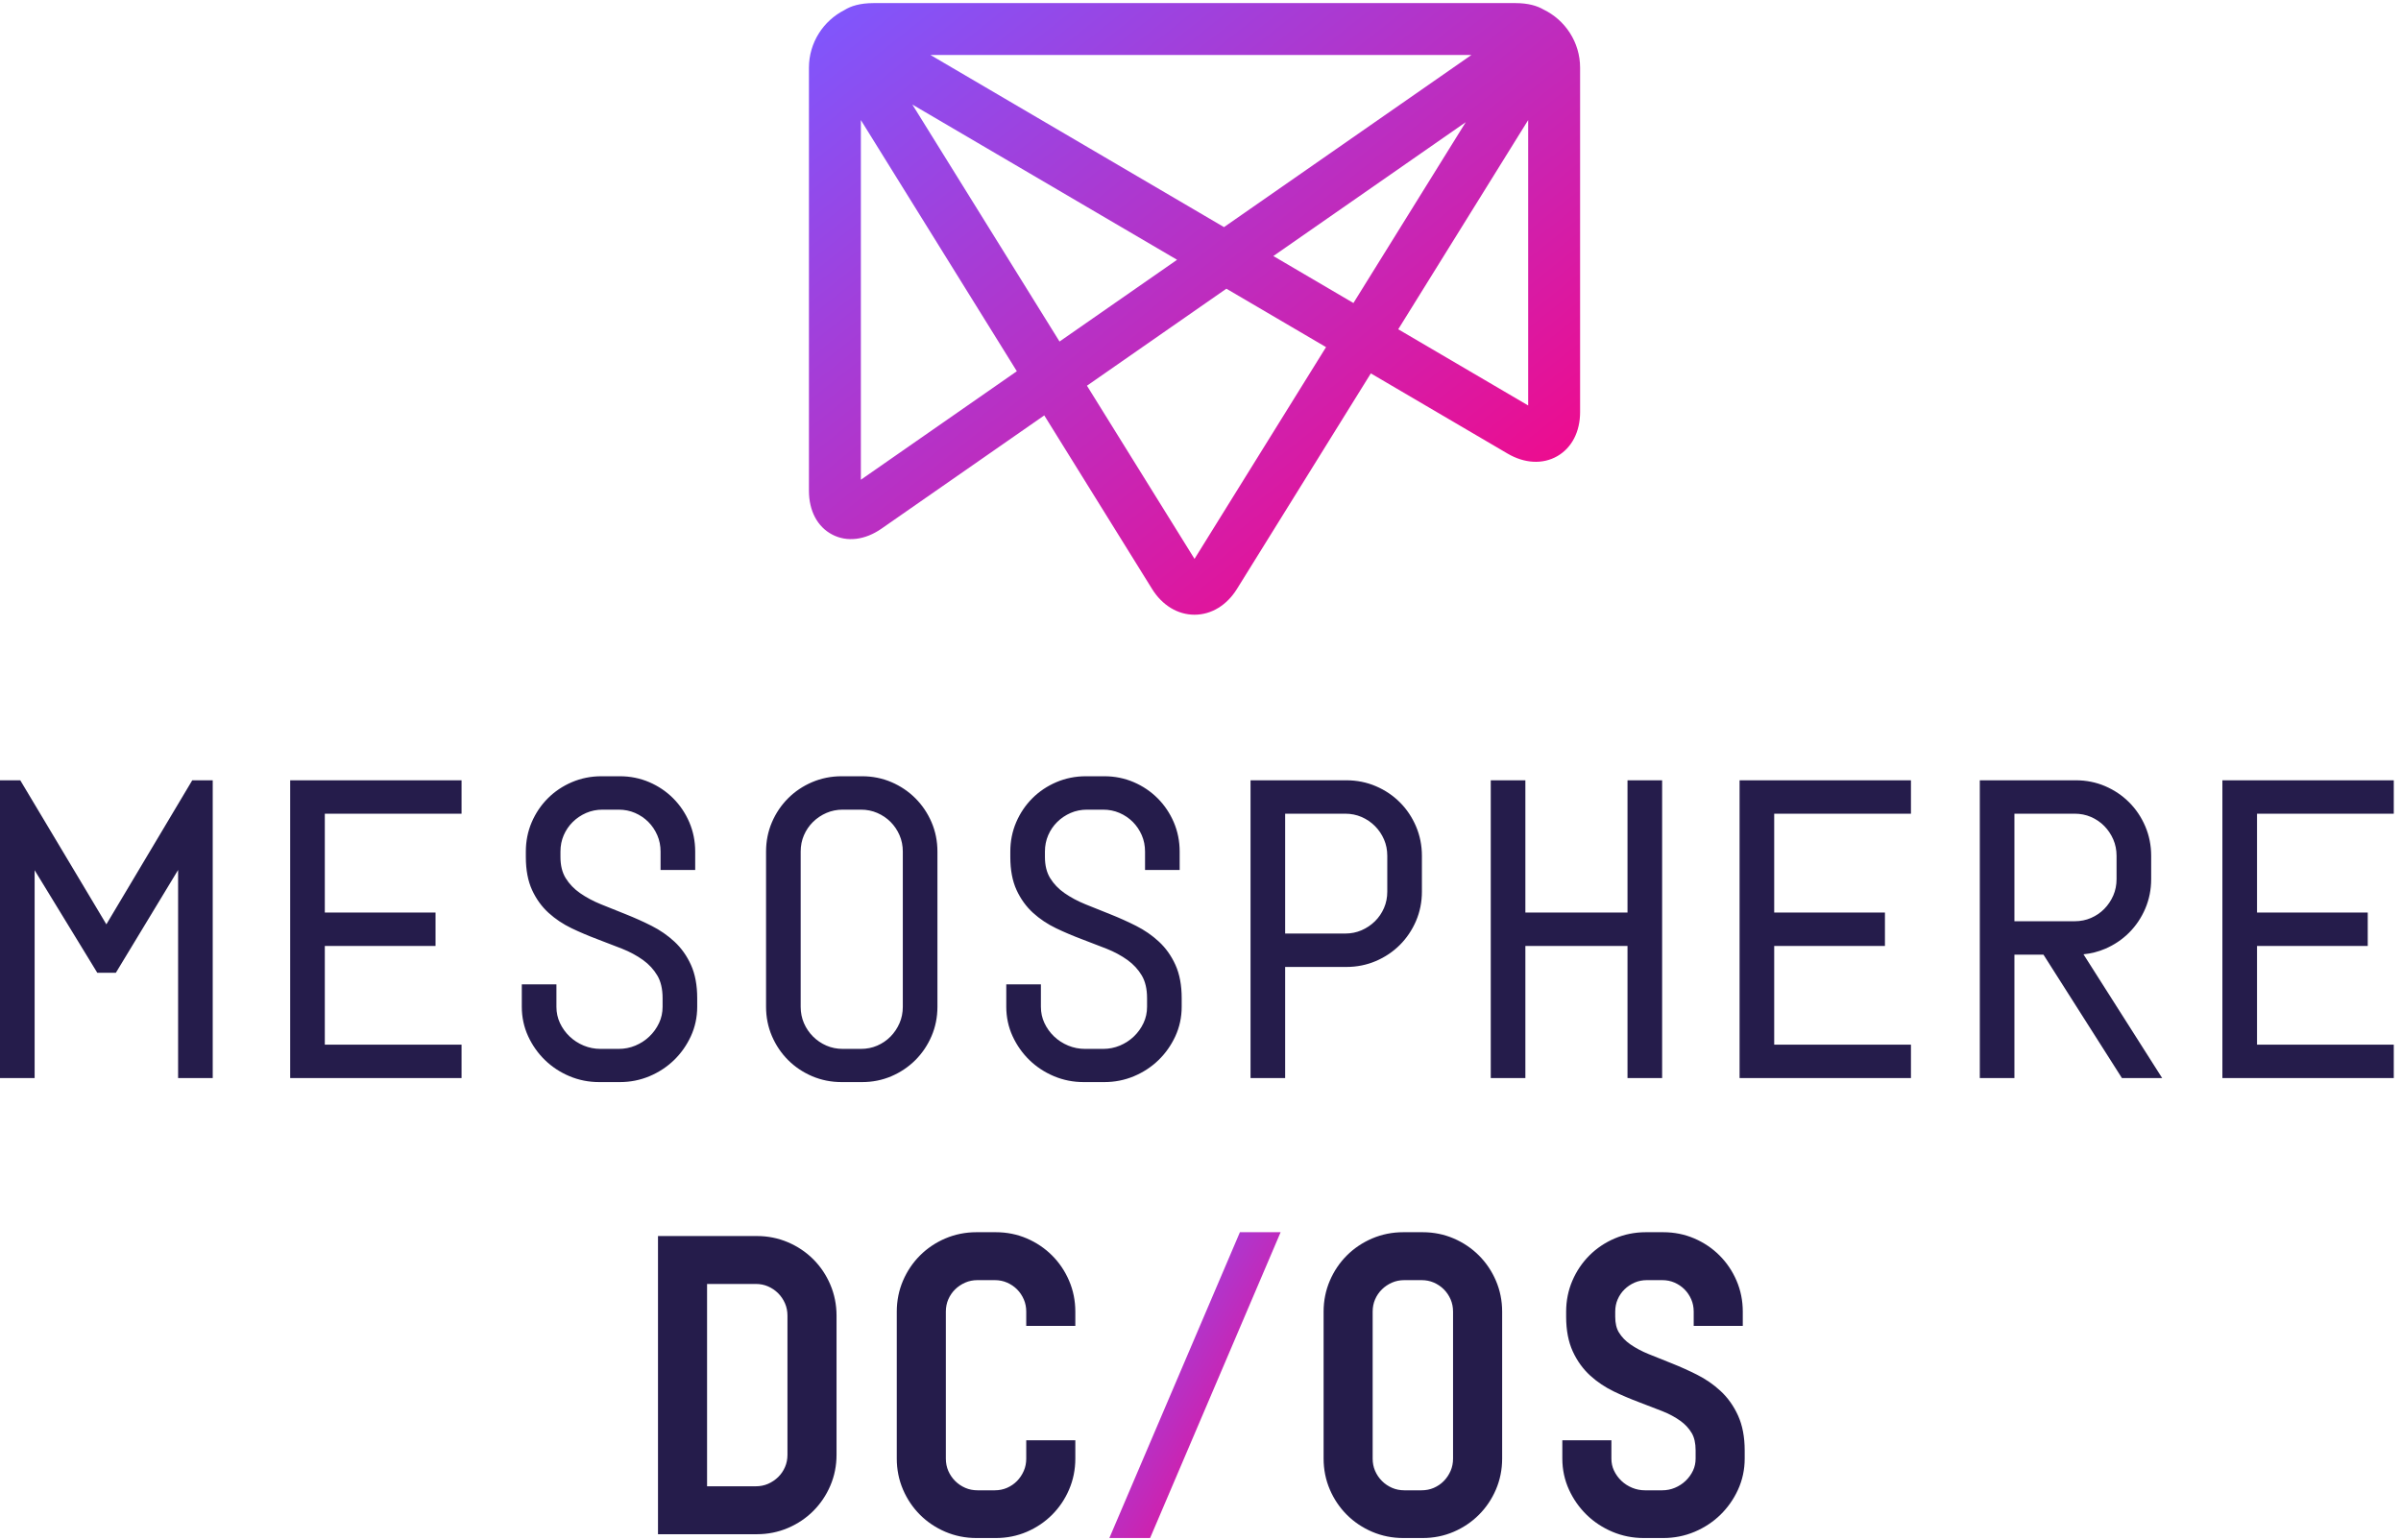 <?xml version="1.0" encoding="UTF-8"?>
<svg width="279px" height="179px" viewBox="0 0 279 179" version="1.1" xmlns="http://www.w3.org/2000/svg" xmlns:xlink="http://www.w3.org/1999/xlink">
    <!-- Generator: Sketch 48.2 (47327) - http://www.bohemiancoding.com/sketch -->
    <title>logo--mesosphere-dcos--color--normal--vertical</title>
    <desc>Created with Sketch.</desc>
    <defs>
        <linearGradient x1="0%" y1="0%" x2="100%" y2="100%" id="linearGradient-1">
            <stop stop-color="#7D58FF" offset="0%"></stop>
            <stop stop-color="#FF007D" offset="100%"></stop>
        </linearGradient>
    </defs>
    <g id="logo--mesosphere-dcos--color--normal--vertical" stroke="none" stroke-width="1" fill="none" fill-rule="evenodd" transform="translate(-181, -151)">
        <g id="logo/mesosphere-dcos/color/normal/vertical" transform="translate(181, 151)">
            <path d="M202.736,168.593 L202.736,169.547 C202.736,170.828 202.471,172.051 201.95,173.181 C201.444,174.282 200.752,175.261 199.897,176.092 C199.041,176.921 198.035,177.582 196.906,178.056 C195.768,178.535 194.549,178.777 193.283,178.777 L190.997,178.777 C189.732,178.777 188.512,178.535 187.374,178.056 C186.245,177.582 185.239,176.921 184.384,176.092 C183.528,175.261 182.836,174.281 182.33,173.18 C181.81,172.051 181.545,170.828 181.545,169.547 L181.545,167.417 L187.247,167.417 L187.247,169.547 C187.247,170.043 187.348,170.508 187.545,170.928 C187.758,171.38 188.047,171.783 188.406,172.125 C188.765,172.469 189.189,172.742 189.665,172.938 C190.133,173.132 190.633,173.23 191.153,173.23 L193.15,173.23 C193.667,173.23 194.162,173.133 194.621,172.94 C195.093,172.743 195.515,172.469 195.874,172.125 C196.234,171.783 196.523,171.38 196.736,170.928 C196.933,170.508 197.033,170.043 197.033,169.547 L197.033,168.593 C197.033,167.761 196.883,167.087 196.587,166.587 C196.261,166.034 195.819,165.556 195.273,165.164 C194.658,164.722 193.951,164.343 193.17,164.033 C192.282,163.68 191.37,163.329 190.432,162.977 C189.451,162.609 188.484,162.197 187.555,161.752 C186.539,161.265 185.614,160.647 184.807,159.915 C183.958,159.145 183.27,158.196 182.763,157.093 C182.249,155.978 181.988,154.621 181.988,153.06 L181.988,152.461 C181.988,151.192 182.233,149.98 182.714,148.86 C183.19,147.752 183.855,146.766 184.691,145.931 C185.526,145.096 186.516,144.431 187.633,143.954 C188.761,143.474 189.975,143.23 191.241,143.23 L193.283,143.23 C194.552,143.23 195.764,143.474 196.883,143.955 C197.991,144.432 198.978,145.097 199.812,145.931 C200.648,146.766 201.313,147.752 201.788,148.861 C202.27,149.98 202.514,151.192 202.514,152.461 L202.514,154.122 L196.811,154.122 L196.811,152.461 C196.811,151.949 196.716,151.471 196.529,151.04 C196.335,150.594 196.069,150.199 195.74,149.87 C195.41,149.541 195.018,149.275 194.57,149.082 C194.139,148.894 193.661,148.8 193.15,148.8 L191.375,148.8 C190.863,148.8 190.386,148.894 189.953,149.082 C189.504,149.277 189.104,149.545 188.765,149.879 C188.432,150.206 188.165,150.597 187.974,151.039 C187.786,151.471 187.692,151.949 187.692,152.461 L187.692,153.06 C187.692,153.809 187.836,154.424 188.123,154.887 C188.448,155.415 188.89,155.875 189.436,156.255 C190.055,156.687 190.77,157.069 191.565,157.391 C192.456,157.752 193.374,158.121 194.319,158.497 C195.299,158.888 196.267,159.324 197.194,159.791 C198.203,160.299 199.123,160.935 199.929,161.682 C200.775,162.466 201.46,163.429 201.965,164.545 C202.477,165.674 202.736,167.035 202.736,168.593 Z M171.851,145.931 C172.687,146.766 173.351,147.752 173.826,148.861 C174.308,149.98 174.552,151.192 174.552,152.461 L174.552,169.547 C174.552,170.816 174.308,172.028 173.826,173.147 C173.351,174.256 172.687,175.24 171.851,176.076 C171.015,176.912 170.029,177.576 168.921,178.052 C167.803,178.533 166.591,178.777 165.321,178.777 L163.058,178.777 C161.79,178.777 160.577,178.534 159.449,178.053 C158.332,177.577 157.343,176.912 156.507,176.076 C155.671,175.241 155.006,174.256 154.531,173.146 C154.049,172.028 153.805,170.816 153.805,169.547 L153.805,152.461 C153.805,151.192 154.049,149.98 154.531,148.86 C155.006,147.752 155.671,146.766 156.507,145.931 C157.343,145.096 158.332,144.431 159.449,143.954 C160.577,143.474 161.79,143.23 163.058,143.23 L165.321,143.23 C166.591,143.23 167.802,143.474 168.921,143.955 C170.03,144.432 171.016,145.097 171.851,145.931 Z M168.847,169.547 L168.847,152.461 C168.847,151.949 168.751,151.471 168.565,151.04 C168.37,150.594 168.105,150.199 167.775,149.87 C167.445,149.541 167.053,149.275 166.607,149.082 C166.175,148.894 165.696,148.8 165.186,148.8 L163.189,148.8 C162.677,148.8 162.199,148.894 161.767,149.082 C161.316,149.277 160.916,149.545 160.578,149.879 C160.245,150.206 159.979,150.597 159.787,151.039 C159.6,151.471 159.505,151.949 159.505,152.461 L159.505,169.547 C159.505,170.057 159.6,170.536 159.787,170.967 C159.981,171.414 160.25,171.811 160.586,172.148 C160.923,172.485 161.32,172.754 161.767,172.947 C162.199,173.135 162.677,173.23 163.189,173.23 L165.186,173.23 C165.696,173.23 166.175,173.135 166.606,172.948 C167.048,172.756 167.44,172.49 167.768,172.156 C168.102,171.816 168.369,171.416 168.564,170.968 C168.751,170.536 168.847,170.057 168.847,169.547 Z M124.227,148.861 C124.71,149.98 124.954,151.192 124.954,152.461 L124.954,154.122 L119.251,154.122 L119.251,152.461 C119.251,151.949 119.156,151.471 118.968,151.04 C118.774,150.594 118.509,150.199 118.18,149.87 C117.85,149.541 117.457,149.275 117.01,149.082 C116.579,148.894 116.101,148.8 115.589,148.8 L113.592,148.8 C113.081,148.8 112.603,148.894 112.172,149.082 C111.721,149.277 111.321,149.545 110.982,149.879 C110.65,150.206 110.383,150.597 110.192,151.039 C110.005,151.471 109.909,151.949 109.909,152.461 L109.909,169.547 C109.909,170.057 110.005,170.536 110.191,170.967 C110.385,171.414 110.654,171.811 110.991,172.148 C111.328,172.485 111.725,172.754 112.172,172.947 C112.603,173.135 113.081,173.23 113.592,173.23 L115.589,173.23 C116.101,173.23 116.579,173.135 117.009,172.948 C117.453,172.756 117.843,172.49 118.172,172.156 C118.506,171.816 118.774,171.416 118.967,170.968 C119.156,170.536 119.251,170.057 119.251,169.547 L119.251,167.417 L124.954,167.417 L124.954,169.547 C124.954,170.816 124.71,172.028 124.227,173.147 C123.753,174.256 123.088,175.24 122.252,176.076 C121.416,176.912 120.43,177.576 119.323,178.052 C118.204,178.533 116.992,178.777 115.722,178.777 L113.46,178.777 C112.192,178.777 110.979,178.534 109.852,178.053 C108.734,177.577 107.744,176.912 106.908,176.076 C106.072,175.24 105.408,174.256 104.932,173.146 C104.451,172.028 104.207,170.816 104.207,169.547 L104.207,152.461 C104.207,151.192 104.451,149.98 104.932,148.86 C105.408,147.752 106.072,146.766 106.908,145.931 C107.744,145.096 108.734,144.431 109.851,143.954 C110.979,143.474 112.192,143.23 113.46,143.23 L115.722,143.23 C116.992,143.23 118.203,143.474 119.323,143.955 C120.431,144.432 121.417,145.097 122.252,145.931 C123.088,146.766 123.753,147.752 124.227,148.861 Z M94.505,146.376 C95.34,147.211 96.006,148.201 96.482,149.318 C96.964,150.446 97.207,151.66 97.207,152.927 L97.207,169.102 C97.207,170.372 96.963,171.584 96.48,172.704 C96.006,173.811 95.34,174.796 94.505,175.632 C93.67,176.467 92.679,177.133 91.562,177.609 C90.434,178.091 89.221,178.334 87.954,178.334 L76.46,178.334 L76.46,143.674 L87.954,143.674 C89.221,143.674 90.434,143.918 91.561,144.398 C92.679,144.875 93.67,145.541 94.505,146.376 Z M91.504,169.102 L91.504,152.927 C91.504,152.416 91.409,151.938 91.221,151.506 C91.028,151.059 90.758,150.662 90.422,150.325 C90.085,149.988 89.687,149.719 89.241,149.525 C88.809,149.338 88.332,149.243 87.82,149.243 L82.162,149.243 L82.162,172.763 L87.82,172.763 C88.332,172.763 88.809,172.669 89.241,172.482 C89.69,172.287 90.09,172.018 90.43,171.685 C90.764,171.357 91.029,170.966 91.22,170.524 C91.409,170.092 91.504,169.614 91.504,169.102 Z M258.245,90.699 L278.16,90.699 L278.16,94.582 L262.269,94.582 L262.269,106.075 L275.136,106.075 L275.136,109.959 L262.269,109.959 L262.269,121.429 L278.16,121.429 L278.16,125.311 L258.245,125.311 L258.245,90.699 Z M244.628,110.282 C243.832,110.624 242.987,110.839 242.104,110.925 L251.247,125.311 L246.571,125.311 L237.454,110.967 L234.079,110.967 L234.079,125.311 L230.056,125.311 L230.056,90.699 L241.22,90.699 C242.423,90.699 243.571,90.929 244.628,91.384 C245.682,91.837 246.618,92.468 247.41,93.26 C248.202,94.052 248.832,94.991 249.286,96.054 C249.74,97.12 249.97,98.27 249.97,99.473 L249.97,102.192 C249.97,103.395 249.74,104.546 249.286,105.611 C248.832,106.673 248.202,107.613 247.41,108.406 C246.618,109.198 245.682,109.829 244.628,110.282 Z M234.079,107.083 L241.08,107.083 C241.757,107.083 242.396,106.955 242.978,106.702 C243.565,106.448 244.083,106.094 244.52,105.65 C244.958,105.204 245.311,104.679 245.566,104.091 C245.819,103.509 245.947,102.87 245.947,102.192 L245.947,99.473 C245.947,98.796 245.819,98.157 245.566,97.575 C245.311,96.986 244.958,96.462 244.52,96.014 C244.083,95.571 243.565,95.217 242.978,94.962 C242.396,94.71 241.757,94.582 241.08,94.582 L234.079,94.582 L234.079,107.083 Z M202.142,90.699 L222.056,90.699 L222.056,94.582 L206.165,94.582 L206.165,106.075 L219.033,106.075 L219.033,109.959 L206.165,109.959 L206.165,121.429 L222.056,121.429 L222.056,125.311 L202.142,125.311 L202.142,90.699 Z M189.119,90.699 L193.142,90.699 L193.142,125.311 L189.119,125.311 L189.119,109.959 L177.251,109.959 L177.251,125.311 L173.228,125.311 L173.228,90.699 L177.251,90.699 L177.251,106.075 L189.119,106.075 L189.119,90.699 Z M162.667,93.26 C163.459,94.052 164.09,94.991 164.543,96.054 C164.997,97.12 165.228,98.27 165.228,99.473 L165.228,103.645 C165.228,104.849 164.997,105.995 164.542,107.054 C164.089,108.109 163.458,109.045 162.667,109.836 C161.875,110.628 160.935,111.26 159.873,111.712 C158.808,112.166 157.658,112.396 156.454,112.396 L149.337,112.396 L149.337,125.311 L145.314,125.311 L145.314,90.699 L156.454,90.699 C157.658,90.699 158.808,90.929 159.873,91.384 C160.935,91.836 161.875,92.468 162.667,93.26 Z M161.204,103.645 L161.204,99.473 C161.204,98.796 161.077,98.157 160.824,97.575 C160.569,96.987 160.214,96.464 159.769,96.017 C159.324,95.572 158.8,95.217 158.212,94.962 C157.63,94.71 156.992,94.582 156.314,94.582 L149.337,94.582 L149.337,108.513 L156.314,108.513 C156.992,108.513 157.63,108.386 158.212,108.133 C158.801,107.877 159.326,107.525 159.772,107.086 C160.215,106.649 160.57,106.13 160.824,105.544 C161.077,104.962 161.204,104.323 161.204,103.645 Z M136.589,112.159 C137.07,113.22 137.314,114.519 137.314,116.021 L137.314,117.029 C137.314,118.237 137.066,119.388 136.577,120.45 C136.091,121.502 135.433,122.435 134.619,123.225 C133.804,124.015 132.845,124.644 131.769,125.097 C130.689,125.551 129.532,125.78 128.329,125.78 L125.915,125.78 C124.713,125.78 123.556,125.551 122.476,125.097 C121.399,124.644 120.441,124.015 119.625,123.225 C118.812,122.435 118.153,121.502 117.668,120.45 C117.179,119.388 116.931,118.237 116.931,117.029 L116.931,114.419 L120.954,114.419 L120.954,117.029 C120.954,117.701 121.092,118.336 121.364,118.914 C121.641,119.504 122.019,120.03 122.487,120.477 C122.955,120.924 123.507,121.281 124.126,121.537 C124.742,121.792 125.399,121.921 126.079,121.921 L128.189,121.921 C128.869,121.921 129.521,121.792 130.128,121.538 C130.741,121.281 131.288,120.925 131.757,120.477 C132.226,120.03 132.604,119.504 132.88,118.914 C133.153,118.336 133.29,117.702 133.29,117.029 L133.29,116.021 C133.29,114.961 133.085,114.077 132.68,113.393 C132.265,112.691 131.704,112.084 131.014,111.588 C130.3,111.075 129.481,110.634 128.579,110.275 C127.636,109.901 126.666,109.528 125.669,109.154 C124.661,108.775 123.665,108.351 122.71,107.894 C121.726,107.421 120.83,106.823 120.048,106.114 C119.251,105.391 118.605,104.497 118.125,103.456 C117.644,102.41 117.4,101.117 117.4,99.614 L117.4,98.981 C117.4,97.778 117.63,96.631 118.084,95.572 C118.537,94.518 119.168,93.582 119.96,92.791 C120.752,91.999 121.692,91.368 122.754,90.915 C123.82,90.461 124.97,90.23 126.173,90.23 L128.329,90.23 C129.533,90.23 130.679,90.461 131.738,90.915 C132.791,91.368 133.727,91.999 134.519,92.791 C135.31,93.582 135.941,94.518 136.394,95.572 C136.849,96.631 137.079,97.778 137.079,98.981 L137.079,101.123 L133.056,101.123 L133.056,98.981 C133.056,98.304 132.928,97.665 132.675,97.082 C132.42,96.495 132.07,95.974 131.632,95.537 C131.195,95.099 130.675,94.748 130.087,94.493 C129.505,94.241 128.867,94.113 128.189,94.113 L126.314,94.113 C125.636,94.113 124.997,94.241 124.414,94.493 C123.827,94.749 123.301,95.101 122.856,95.54 C122.412,95.976 122.058,96.496 121.803,97.082 C121.551,97.665 121.423,98.304 121.423,98.981 L121.423,99.614 C121.423,100.593 121.626,101.419 122.029,102.07 C122.443,102.742 123.003,103.328 123.694,103.809 C124.41,104.309 125.232,104.748 126.138,105.116 C127.082,105.498 128.054,105.888 129.053,106.286 C130.062,106.688 131.057,107.136 132.011,107.617 C132.995,108.113 133.888,108.731 134.669,109.456 C135.464,110.193 136.111,111.102 136.589,112.159 Z M106.371,92.791 C107.162,93.582 107.793,94.518 108.246,95.572 C108.701,96.631 108.931,97.778 108.931,98.981 L108.931,117.029 C108.931,118.232 108.701,119.38 108.246,120.438 C107.793,121.492 107.162,122.428 106.371,123.22 C105.579,124.012 104.643,124.642 103.589,125.095 C102.531,125.55 101.384,125.78 100.181,125.78 L97.79,125.78 C96.587,125.78 95.437,125.55 94.371,125.096 C93.309,124.642 92.37,124.012 91.578,123.22 C90.786,122.428 90.155,121.492 89.702,120.438 C89.247,119.38 89.017,118.232 89.017,117.029 L89.017,98.981 C89.017,97.778 89.247,96.631 89.702,95.572 C90.155,94.518 90.786,93.582 91.578,92.791 C92.37,91.999 93.309,91.368 94.371,90.915 C95.437,90.461 96.587,90.23 97.79,90.23 L100.181,90.23 C101.384,90.23 102.531,90.461 103.589,90.915 C104.643,91.368 105.579,91.999 106.371,92.791 Z M104.908,117.029 L104.908,98.981 C104.908,98.304 104.78,97.665 104.527,97.082 C104.272,96.495 103.921,95.974 103.484,95.537 C103.046,95.099 102.527,94.748 101.939,94.494 C101.357,94.241 100.718,94.113 100.04,94.113 L97.931,94.113 C97.253,94.113 96.615,94.241 96.032,94.494 C95.444,94.749 94.918,95.101 94.473,95.54 C94.029,95.976 93.675,96.496 93.42,97.082 C93.168,97.665 93.04,98.304 93.04,98.981 L93.04,117.029 C93.04,117.707 93.168,118.346 93.42,118.928 C93.675,119.515 94.031,120.04 94.476,120.485 C94.921,120.931 95.445,121.285 96.032,121.54 C96.615,121.793 97.253,121.921 97.931,121.921 L100.04,121.921 C100.718,121.921 101.357,121.793 101.939,121.54 C102.525,121.286 103.043,120.931 103.481,120.488 C103.919,120.042 104.272,119.516 104.527,118.928 C104.78,118.346 104.908,117.707 104.908,117.029 Z M80.292,112.159 C80.773,113.22 81.017,114.519 81.017,116.021 L81.017,117.029 C81.017,118.237 80.769,119.388 80.28,120.45 C79.794,121.502 79.136,122.435 78.322,123.225 C77.507,124.015 76.548,124.644 75.472,125.097 C74.392,125.551 73.235,125.78 72.033,125.78 L69.619,125.78 C68.416,125.78 67.259,125.551 66.179,125.097 C65.102,124.644 64.144,124.015 63.329,123.225 C62.515,122.435 61.856,121.502 61.371,120.45 C60.882,119.388 60.634,118.237 60.634,117.029 L60.634,114.419 L64.658,114.419 L64.658,117.029 C64.658,117.702 64.795,118.336 65.067,118.914 C65.344,119.504 65.722,120.03 66.19,120.477 C66.659,120.924 67.21,121.281 67.829,121.537 C68.445,121.792 69.102,121.921 69.783,121.921 L71.892,121.921 C72.572,121.921 73.224,121.792 73.831,121.538 C74.444,121.281 74.992,120.925 75.46,120.477 C75.929,120.03 76.307,119.504 76.583,118.914 C76.856,118.336 76.994,117.702 76.994,117.029 L76.994,116.021 C76.994,114.961 76.788,114.077 76.383,113.393 C75.968,112.691 75.408,112.084 74.717,111.588 C74.003,111.075 73.184,110.634 72.282,110.275 C71.339,109.901 70.37,109.528 69.372,109.154 C68.364,108.775 67.369,108.351 66.413,107.894 C65.429,107.421 64.534,106.823 63.751,106.114 C62.954,105.391 62.307,104.497 61.829,103.456 C61.347,102.41 61.103,101.117 61.103,99.614 L61.103,98.981 C61.103,97.778 61.333,96.631 61.787,95.572 C62.241,94.518 62.871,93.582 63.663,92.791 C64.455,91.999 65.395,91.368 66.457,90.915 C67.523,90.461 68.673,90.23 69.876,90.23 L72.033,90.23 C73.236,90.23 74.382,90.461 75.441,90.915 C76.495,91.368 77.43,91.999 78.222,92.791 C79.013,93.582 79.644,94.518 80.097,95.572 C80.552,96.631 80.783,97.778 80.783,98.981 L80.783,101.123 L76.759,101.123 L76.759,98.981 C76.759,98.304 76.631,97.665 76.378,97.082 C76.123,96.495 75.773,95.974 75.335,95.537 C74.898,95.099 74.378,94.748 73.79,94.493 C73.208,94.241 72.57,94.113 71.892,94.113 L70.017,94.113 C69.339,94.113 68.701,94.241 68.118,94.494 C67.53,94.749 67.004,95.101 66.559,95.54 C66.115,95.976 65.761,96.496 65.506,97.082 C65.254,97.665 65.126,98.304 65.126,98.981 L65.126,99.614 C65.126,100.593 65.329,101.419 65.731,102.07 C66.146,102.742 66.706,103.328 67.397,103.809 C68.113,104.309 68.935,104.748 69.841,105.116 C70.786,105.498 71.757,105.888 72.756,106.286 C73.765,106.688 74.76,107.136 75.714,107.617 C76.698,108.113 77.591,108.732 78.372,109.456 C79.167,110.193 79.814,111.102 80.292,112.159 Z M33.72,90.699 L53.634,90.699 L53.634,94.582 L37.744,94.582 L37.744,106.075 L50.611,106.075 L50.611,109.959 L37.744,109.959 L37.744,121.429 L53.634,121.429 L53.634,125.311 L33.72,125.311 L33.72,90.699 Z M22.341,90.699 L24.719,90.699 L24.719,125.311 L20.696,125.311 L20.696,101.123 L13.462,113.074 L11.306,113.074 L4.024,101.151 L4.024,125.311 L0,125.311 L0,90.699 L2.355,90.699 L12.36,107.442 L22.341,90.699 Z" id="logo-type" fill="#251C4B"></path>
            <polygon id="slash" fill="url(#linearGradient-1)" points="144.08 143.23 128.91 178.776 133.644 178.776 148.81 143.23"></polygon>
            <path d="M108.125,6.394 L142.231,26.399 L170.976,6.394 L108.125,6.394 Z M147.964,29.761 L157.271,35.222 L170.322,14.202 L147.964,29.761 Z M106.018,12.154 L123.119,39.699 L136.777,30.196 L106.018,12.154 Z M162.477,38.274 L177.576,47.13 L177.576,13.957 L162.477,38.274 Z M100.034,13.957 L100.034,55.764 L118.158,43.151 L100.034,13.957 Z M126.306,44.834 L138.805,64.963 L154.088,40.349 L142.508,33.557 L126.306,44.834 Z M138.804,71.453 C136.851,71.453 135.052,70.36 133.867,68.452 L133.867,68.45 L121.346,48.285 L102.434,61.447 C100.514,62.783 98.423,63.035 96.706,62.137 C94.985,61.238 94,59.382 94,57.04 L94,7.876 C94,4.954 95.675,2.416 98.117,1.174 C98.863,0.7 99.944,0.362 101.51,0.36 L101.512,0.36 L101.518,0.36 L176.092,0.36 L176.098,0.36 L176.1,0.36 C177.559,0.362 178.602,0.667 179.347,1.101 C181.867,2.316 183.61,4.896 183.61,7.876 L183.61,47.898 C183.61,50.188 182.643,52.057 180.954,53.026 C179.263,53.992 177.159,53.883 175.185,52.725 L159.293,43.403 L143.741,68.45 C142.556,70.36 140.758,71.453 138.804,71.453 Z" id="logo-mark" fill="url(#linearGradient-1)"></path>
        </g>
    </g>
</svg>